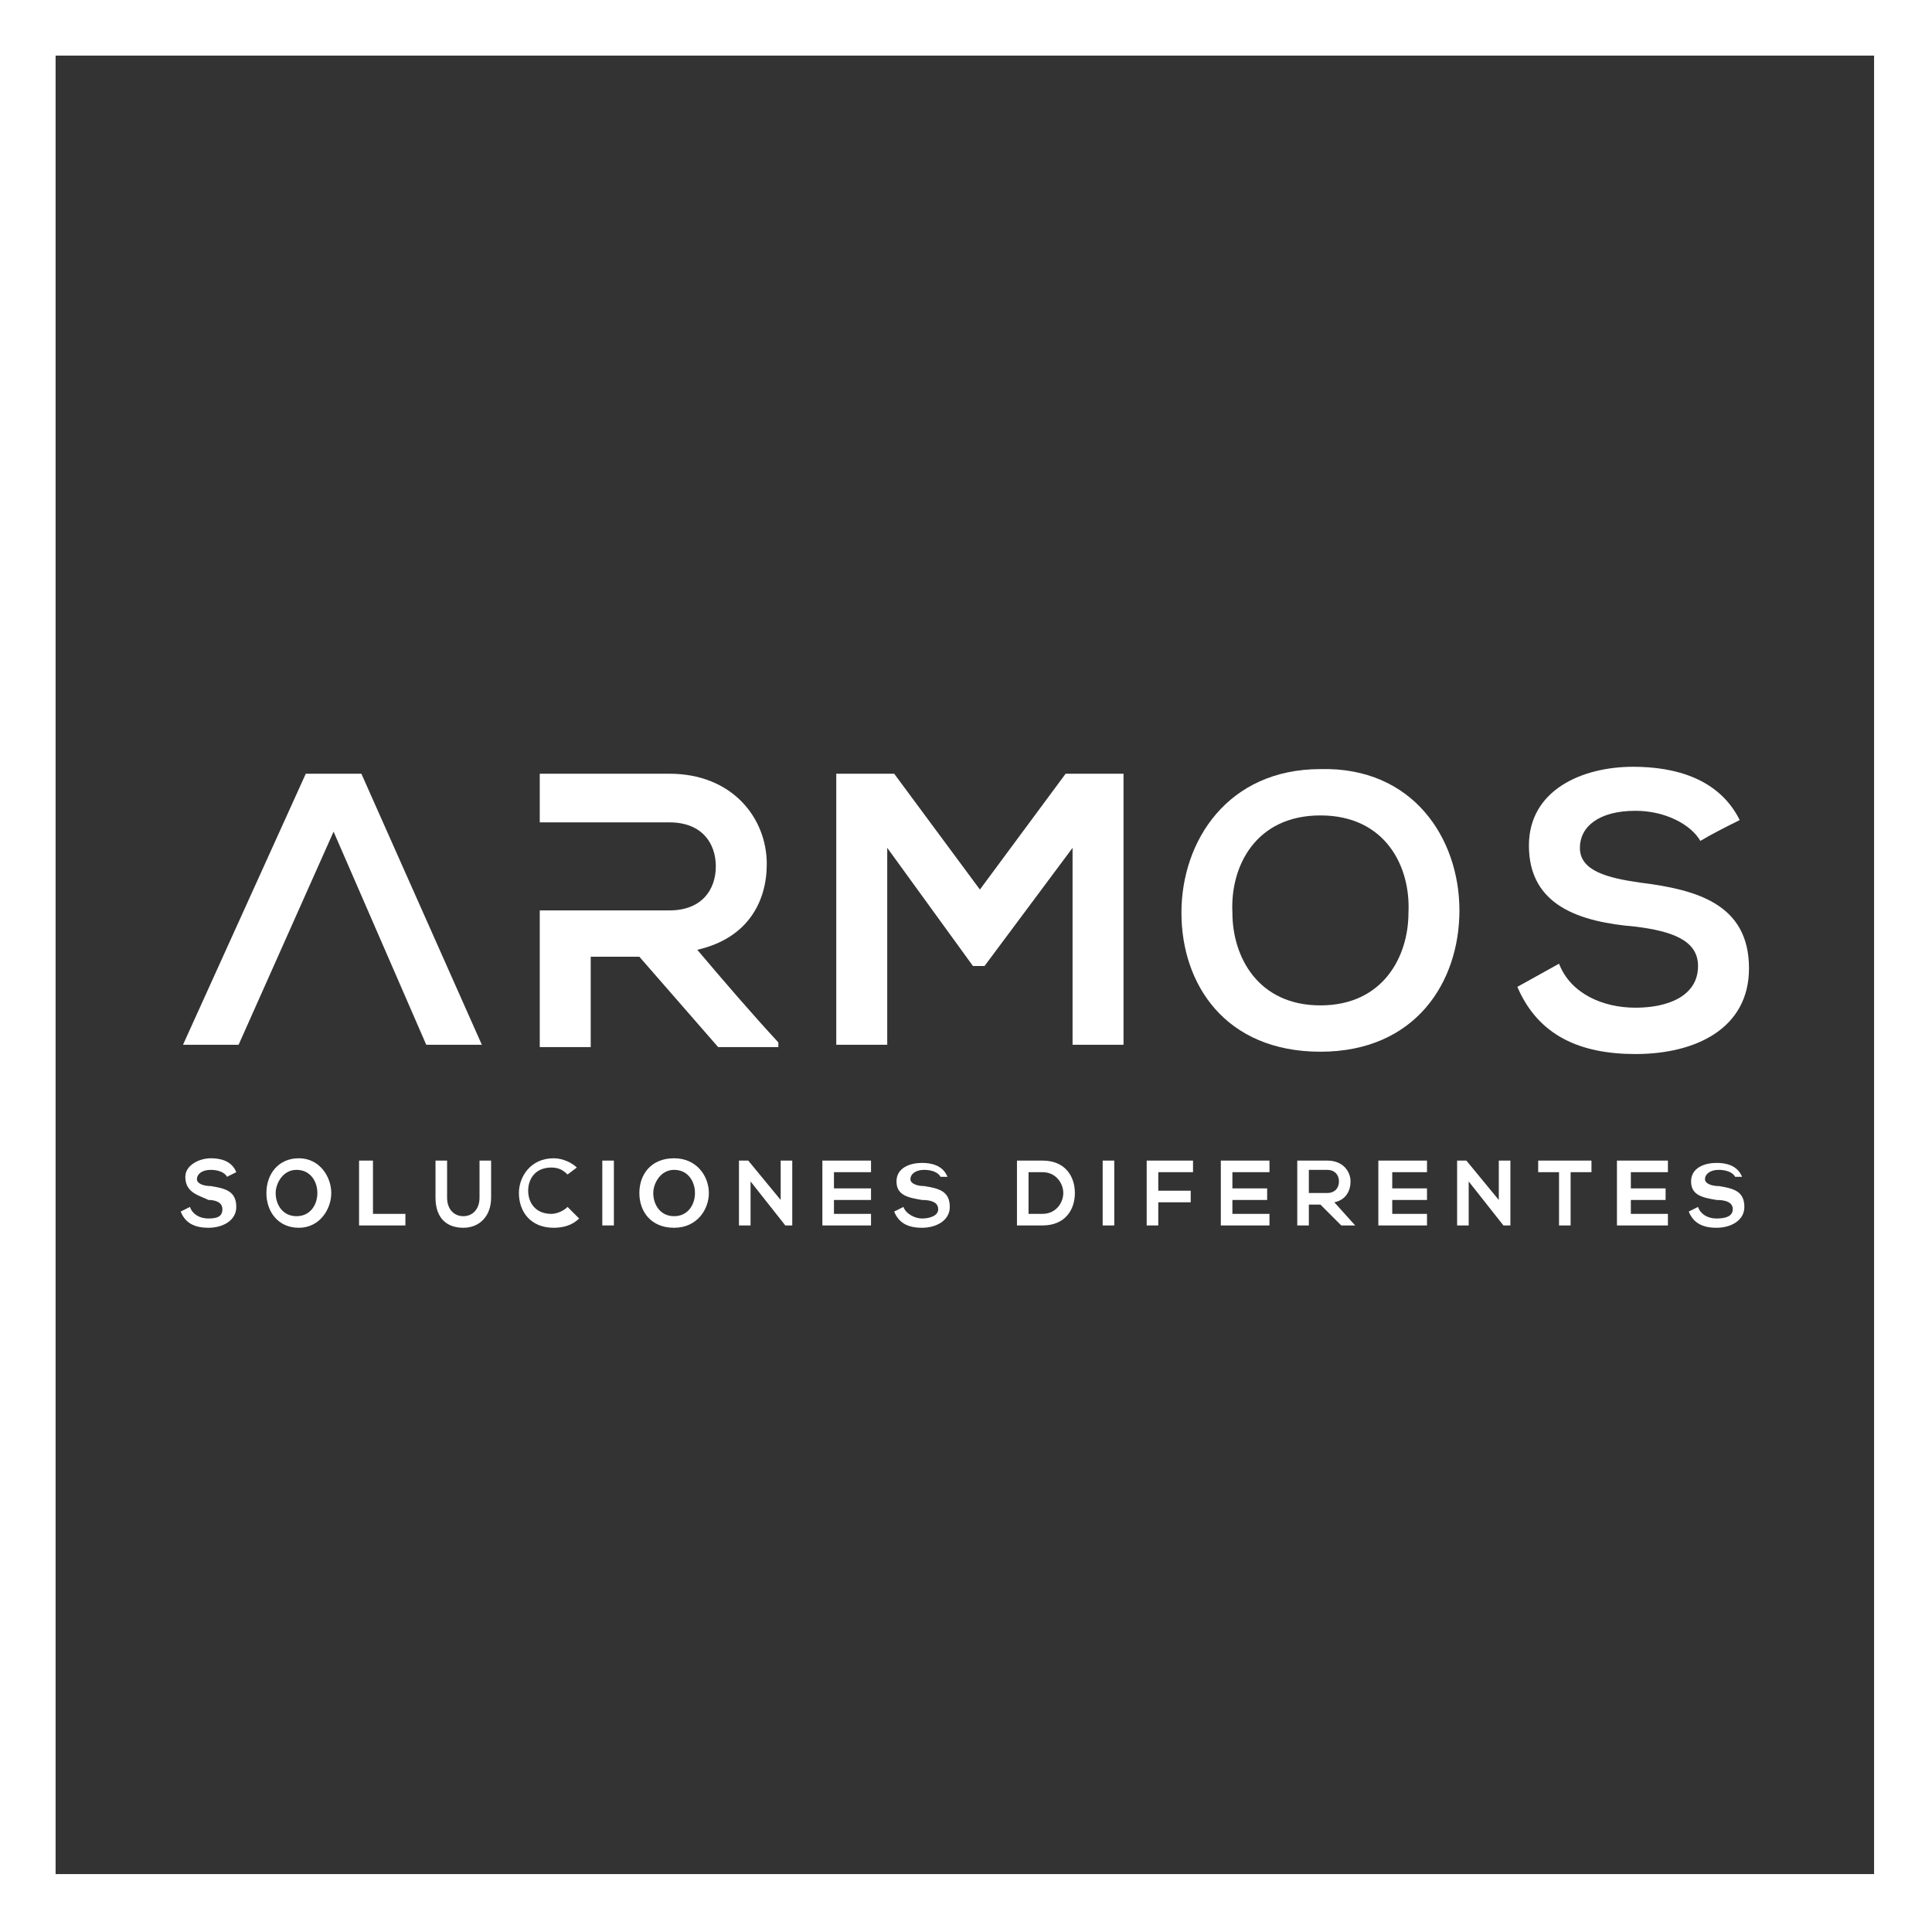 <?xml version="1.0" encoding="UTF-8"?>
<svg id="Capa_1" data-name="Capa 1" xmlns="http://www.w3.org/2000/svg" viewBox="0 0 83.4 83.4">
  <rect x="0" y="0" width="83.4" height="83.4" fill="#333333" stroke="none"/>
  <defs>
    <style>
      .cls-1 {
        fill: #fff;
        stroke-width: 0px;
      }
    </style>
  </defs>
  <path class="cls-1" d="m83.4,83.4H0V0h83.4v83.4Zm-2.5-81H2.4v78.5h78.5V2.4h0Z"/>
  <polygon class="cls-1" points="46.3 36.6 46.3 45.1 48.5 45.1 48.5 33.4 46 33.4 42.3 38.4 38.6 33.4 36.1 33.4 36.1 45.1 38.3 45.1 38.3 36.6 42 41.7 42.5 41.7 46.3 36.6"/>
  <path class="cls-1" d="m57,35.2c2.8,0,3.9,2.2,3.8,4.2,0,1.9-1.1,4-3.8,4s-3.8-2.1-3.8-4c-.1-2,1-4.2,3.8-4.2m0-2c-4,0-6,3.1-6,6.2s1.9,6,6,6,6-3,6-6.1-2-6.2-6-6.1"/>
  <path class="cls-1" d="m75.1,35.4c-.9-1.8-2.8-2.3-4.6-2.3-2.2,0-4.5,1-4.5,3.4,0,2.6,2.2,3.3,4.6,3.5,1.6.2,2.7.6,2.7,1.7,0,1.3-1.3,1.8-2.7,1.8s-2.8-.6-3.3-1.9l-1.8,1c.9,2.1,2.7,2.9,5.1,2.9,2.6,0,4.9-1.1,4.9-3.7,0-2.8-2.3-3.4-4.7-3.7-1.4-.2-2.6-.5-2.6-1.5,0-.9.8-1.6,2.4-1.6,1.3,0,2.4.6,2.8,1.3.5-.3,1.1-.6,1.7-.9"/>
  <path class="cls-1" d="m28.9,33.4h-5.6v2.1h5.6c1.4,0,2,.9,2,1.9s-.6,1.9-2,1.9h-5.6v5.9h2.2v-3.9h2.1l3.4,3.9h2.6v-.2c-1.2-1.3-2.4-2.7-3.5-4,2.2-.5,3-2.1,3-3.7,0-2-1.5-3.9-4.2-3.9"/>
  <polygon class="cls-1" points="14.4 35.9 18.4 45.1 20.8 45.1 15.6 33.4 13.2 33.4 7.9 45.1 10.3 45.1 14.4 35.9"/>
  <path class="cls-1" d="m9.8,50.8c-.1-.2-.4-.3-.7-.3-.4,0-.6.2-.6.4s.3.3.6.3c.6.1,1.1.2,1.1.9,0,.6-.6.9-1.2.9s-1-.2-1.2-.7l.4-.2c.1.3.4.5.8.5s.6-.1.6-.4-.3-.4-.6-.4c-.4-.2-1-.3-1-1,0-.5.6-.8,1.1-.8.4,0,.9.1,1.1.6l-.4.2h0Z"/>
  <path class="cls-1" d="m14.3,51.5c0,.7-.5,1.5-1.4,1.5s-1.4-.7-1.4-1.5.5-1.5,1.4-1.5,1.4.8,1.4,1.5m-2.4,0c0,.5.3,1,.9,1s.9-.5.9-1-.3-1-.9-1-.9.6-.9,1"/>
  <polygon class="cls-1" points="16.1 50.1 16.1 52.4 17.5 52.4 17.5 52.9 15.5 52.9 15.5 50.1 16.1 50.1"/>
  <path class="cls-1" d="m21.2,50.1v1.6c0,.8-.5,1.3-1.2,1.3s-1.2-.4-1.2-1.3v-1.6h.5v1.6c0,.5.3.8.7.8s.7-.3.7-.8v-1.6h.5Z"/>
  <path class="cls-1" d="m25,52.6c-.3.3-.7.4-1.1.4-1,0-1.5-.7-1.5-1.5,0-.7.5-1.5,1.5-1.5.4,0,.8.2,1,.4l-.4.3c-.2-.2-.4-.3-.7-.3-.7,0-1,.5-1,1s.3,1,1,1c.2,0,.5-.1.7-.3l.5.5h0Z"/>
  <rect class="cls-1" x="26" y="50.1" width=".5" height="2.8"/>
  <path class="cls-1" d="m30.6,51.5c0,.7-.5,1.5-1.5,1.5s-1.5-.7-1.5-1.5.5-1.5,1.5-1.5,1.5.8,1.5,1.5m-2.4,0c0,.5.3,1,.9,1s.9-.5.9-1-.3-1-.9-1-.9.6-.9,1"/>
  <polygon class="cls-1" points="33.7 50.1 34.2 50.1 34.2 52.9 33.9 52.9 33.9 52.9 32.4 51 32.4 52.9 31.9 52.9 31.9 50.1 32.3 50.1 33.7 51.8 33.7 50.1"/>
  <polygon class="cls-1" points="37.6 52.9 35.5 52.9 35.5 50.1 37.6 50.1 37.6 50.6 36 50.6 36 51.3 37.6 51.3 37.6 51.8 36 51.8 36 52.4 37.6 52.4 37.6 52.9"/>
  <path class="cls-1" d="m40.6,50.8c-.1-.2-.4-.3-.7-.3-.4,0-.6.2-.6.4s.3.3.6.3c.6.1,1.1.2,1.1.9,0,.6-.6.9-1.2.9s-1-.2-1.2-.7l.4-.2c.1.3.5.5.8.5s.7-.1.7-.4-.3-.4-.7-.4c-.6-.1-1.1-.2-1.1-.8s.6-.8,1.1-.8c.4,0,.9.1,1.1.6h-.3Z"/>
  <path class="cls-1" d="m46.4,51.5c0,.7-.4,1.4-1.4,1.4h-1.1v-2.8h1.1c1,0,1.4.7,1.4,1.4m-2,.9h.6c.6,0,.9-.5.9-.9s-.3-.9-.9-.9h-.6v1.8Z"/>
  <rect class="cls-1" x="47.6" y="50.1" width=".5" height="2.8"/>
  <polygon class="cls-1" points="49.5 52.9 49.5 50.1 51.5 50.1 51.5 50.6 50 50.6 50 51.4 51.4 51.4 51.4 51.9 50 51.9 50 52.9 49.5 52.9"/>
  <polygon class="cls-1" points="54.8 52.9 52.7 52.9 52.7 50.1 54.8 50.1 54.8 50.6 53.2 50.6 53.2 51.3 54.7 51.3 54.7 51.8 53.2 51.8 53.2 52.4 54.8 52.4 54.8 52.9"/>
  <path class="cls-1" d="m58.5,52.9h-.6l-.9-.9h-.5v.9h-.5v-2.8h1.3c.7,0,1,.5,1,.9s-.2.8-.7.9l.9,1h0Zm-2-2.3v.9h.8c.3,0,.5-.2.5-.5s-.2-.5-.5-.5h-.8v.1Z"/>
  <polygon class="cls-1" points="61.6 52.9 59.5 52.9 59.5 50.1 61.6 50.1 61.6 50.6 60.1 50.6 60.1 51.3 61.6 51.3 61.6 51.8 60.1 51.8 60.1 52.4 61.6 52.4 61.6 52.9"/>
  <polygon class="cls-1" points="64.7 50.1 65.2 50.1 65.2 52.9 64.9 52.9 64.9 52.9 63.4 51 63.4 52.9 62.9 52.9 62.9 50.1 63.3 50.1 64.7 51.8 64.7 50.1"/>
  <polygon class="cls-1" points="67.3 50.6 66.4 50.6 66.4 50.1 68.7 50.1 68.7 50.6 67.8 50.6 67.8 52.9 67.3 52.9 67.3 50.6"/>
  <polygon class="cls-1" points="72 52.9 69.8 52.9 69.8 50.1 72 50.1 72 50.6 70.4 50.6 70.4 51.3 71.9 51.3 71.9 51.8 70.4 51.8 70.4 52.4 72 52.4 72 52.9"/>
  <path class="cls-1" d="m74.9,50.8c-.1-.2-.4-.3-.7-.3-.4,0-.6.2-.6.4s.3.3.6.3c.6.1,1.1.2,1.1.9,0,.6-.6.9-1.2.9s-1-.2-1.2-.7l.4-.2c.1.3.4.5.8.5s.7-.1.7-.4-.3-.4-.7-.4c-.6-.1-1.1-.2-1.1-.8s.6-.8,1.1-.8c.4,0,.9.1,1.1.6h-.3Z"/>
</svg>